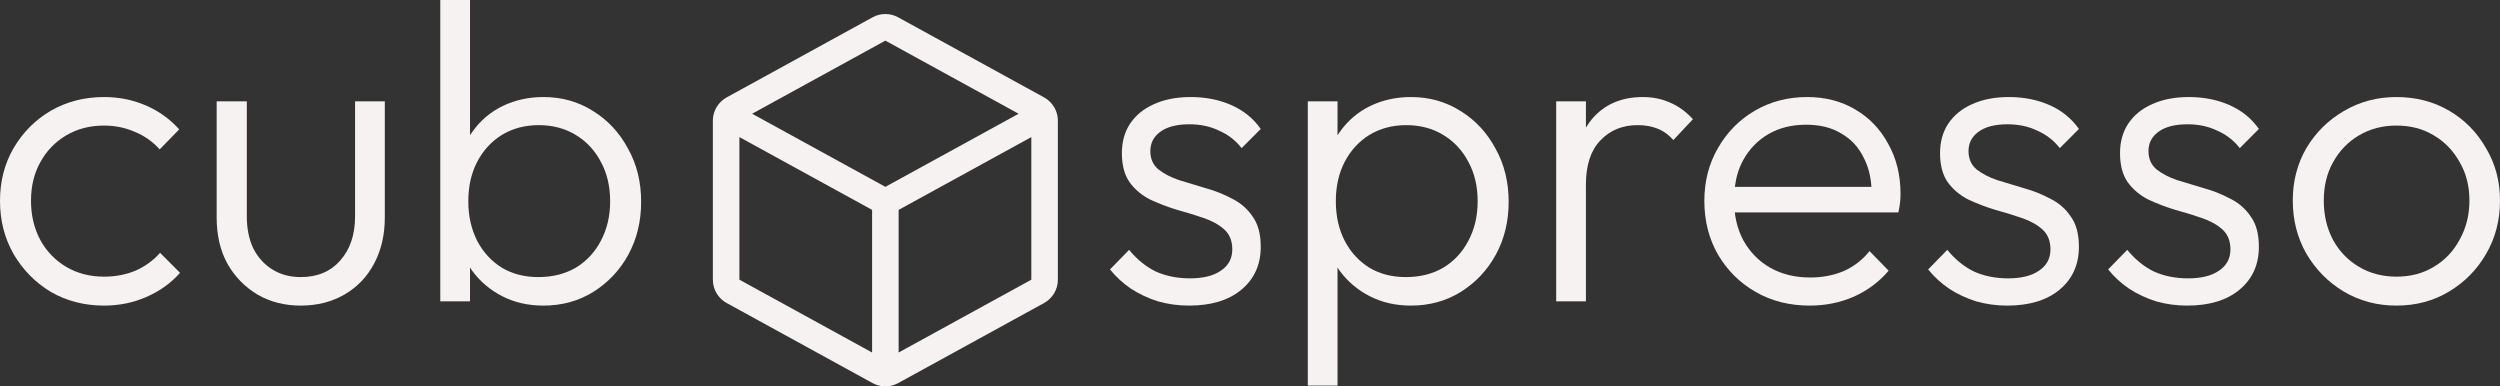 <svg width="427" height="66" viewBox="0 0 427 66" fill="none" xmlns="http://www.w3.org/2000/svg">
<rect x="0" y="0" width="427" height="66" fill="#333333" stroke="none"/>
<path fill-rule="evenodd" clip-rule="evenodd" d="M92.825 52.196C90.214 52.196 87.869 51.663 85.79 50.597C83.711 49.531 81.994 48.077 80.641 46.235C80.515 46.053 80.394 45.869 80.278 45.682V51.469H75.201V0H80.278V23.095C80.416 22.88 80.561 22.67 80.713 22.463C82.067 20.573 83.783 19.119 85.862 18.102C87.99 17.084 90.311 16.575 92.825 16.575C95.968 16.575 98.797 17.375 101.311 18.974C103.825 20.525 105.808 22.657 107.258 25.371C108.757 28.037 109.507 31.066 109.507 34.458C109.507 37.802 108.781 40.807 107.331 43.473C105.88 46.138 103.874 48.271 101.311 49.87C98.797 51.421 95.968 52.196 92.825 52.196ZM91.955 47.326C94.372 47.326 96.5 46.792 98.337 45.726C100.175 44.612 101.601 43.085 102.616 41.146C103.68 39.159 104.212 36.906 104.212 34.386C104.212 31.817 103.68 29.563 102.616 27.625C101.601 25.686 100.175 24.16 98.337 23.045C96.5 21.93 94.397 21.373 92.027 21.373C89.658 21.373 87.555 21.93 85.718 23.045C83.928 24.16 82.526 25.686 81.511 27.625C80.496 29.563 79.988 31.817 79.988 34.386C79.988 36.906 80.496 39.159 81.511 41.146C82.526 43.085 83.928 44.612 85.718 45.726C87.507 46.792 89.586 47.326 91.955 47.326Z" fill="#F6F2F1"/>
<path d="M51.365 52.196C48.609 52.196 46.143 51.566 43.967 50.306C41.791 48.998 40.075 47.229 38.818 44.999C37.609 42.77 37.005 40.153 37.005 37.148V17.302H42.154V36.93C42.154 39.014 42.517 40.831 43.242 42.382C44.016 43.933 45.103 45.145 46.506 46.017C47.908 46.889 49.528 47.326 51.365 47.326C54.218 47.326 56.466 46.381 58.11 44.49C59.802 42.6 60.648 40.08 60.648 36.93V17.302H65.725V37.148C65.725 40.105 65.121 42.721 63.912 44.999C62.703 47.277 61.011 49.046 58.835 50.306C56.66 51.566 54.169 52.196 51.365 52.196Z" fill="#F6F2F1"/>
<path d="M8.703 49.87C11.411 51.421 14.433 52.196 17.769 52.196C20.332 52.196 22.725 51.712 24.95 50.742C27.222 49.773 29.156 48.392 30.752 46.599L27.343 43.182C26.183 44.49 24.78 45.508 23.136 46.235C21.492 46.914 19.703 47.253 17.769 47.253C15.352 47.253 13.2 46.696 11.314 45.581C9.429 44.466 7.954 42.94 6.89 41.001C5.826 39.014 5.295 36.785 5.295 34.313C5.295 31.793 5.826 29.588 6.89 27.698C7.954 25.759 9.429 24.232 11.314 23.118C13.2 22.003 15.352 21.446 17.769 21.446C19.655 21.446 21.42 21.809 23.064 22.536C24.708 23.215 26.11 24.208 27.27 25.517L30.607 22.1C29.059 20.355 27.174 18.998 24.95 18.029C22.725 17.06 20.332 16.575 17.769 16.575C14.433 16.575 11.411 17.35 8.703 18.901C6.044 20.452 3.916 22.584 2.321 25.299C0.774 27.964 0 30.969 0 34.313C0 37.657 0.774 40.686 2.321 43.4C3.916 46.114 6.044 48.271 8.703 49.87Z" fill="#F6F2F1"/>
<path fill-rule="evenodd" clip-rule="evenodd" d="M149.044 2.953C149.711 2.587 150.46 2.395 151.22 2.395C151.981 2.395 152.729 2.587 153.396 2.953L178.327 16.635C179.039 17.025 179.634 17.6 180.048 18.3C180.121 18.423 180.188 18.549 180.249 18.678C180.277 18.735 180.303 18.793 180.326 18.851C180.561 19.406 180.683 20.004 180.684 20.61V47.78C180.683 48.593 180.463 49.392 180.048 50.091C179.634 50.79 179.039 51.365 178.327 51.755L153.396 65.437C152.793 65.768 152.122 65.957 151.437 65.99C151.365 65.996 151.293 66 151.22 66C151.147 66 151.074 65.996 151.003 65.99C150.318 65.957 149.648 65.768 149.044 65.437L124.113 51.755C123.401 51.365 122.807 50.79 122.392 50.091C121.977 49.392 121.758 48.593 121.756 47.78V20.61C121.757 19.997 121.883 19.392 122.122 18.832C122.141 18.786 122.161 18.741 122.183 18.696C122.246 18.561 122.316 18.429 122.392 18.3C122.807 17.601 123.401 17.026 124.112 16.635L149.044 2.953ZM153.487 60.208L176.151 47.77L176.151 23.414L153.487 35.848V60.208ZM148.954 35.848V60.208L126.289 47.77L126.289 23.414L148.954 35.848ZM151.22 6.939L173.977 19.428L151.22 31.912L128.463 19.427L151.22 6.939Z" fill="#F6F2F1"/>
<path fill-rule="evenodd" clip-rule="evenodd" d="M400.31 49.797C403.017 51.397 406.015 52.196 409.303 52.196C412.64 52.196 415.637 51.397 418.297 49.797C420.956 48.198 423.059 46.066 424.607 43.4C426.202 40.686 427 37.633 427 34.24C427 30.945 426.202 27.964 424.607 25.299C423.059 22.584 420.956 20.452 418.297 18.901C415.637 17.35 412.64 16.575 409.303 16.575C406.015 16.575 403.017 17.375 400.31 18.974C397.65 20.525 395.523 22.633 393.927 25.299C392.38 27.964 391.607 30.945 391.607 34.24C391.607 37.584 392.38 40.613 393.927 43.327C395.523 46.041 397.65 48.198 400.31 49.797ZM415.686 45.581C413.848 46.696 411.721 47.253 409.303 47.253C406.934 47.253 404.806 46.696 402.921 45.581C401.035 44.466 399.56 42.94 398.497 41.001C397.433 39.014 396.901 36.76 396.901 34.24C396.901 31.769 397.433 29.588 398.497 27.698C399.56 25.759 401.035 24.232 402.921 23.118C404.806 22.003 406.934 21.446 409.303 21.446C411.721 21.446 413.848 22.003 415.686 23.118C417.571 24.232 419.046 25.759 420.11 27.698C421.222 29.588 421.778 31.769 421.778 34.24C421.778 36.712 421.222 38.941 420.11 40.928C419.046 42.915 417.571 44.466 415.686 45.581Z" fill="#F6F2F1"/>
<path d="M373.56 52.196C371.722 52.196 369.958 51.954 368.265 51.469C366.573 50.936 365.026 50.209 363.624 49.288C362.27 48.368 361.085 47.277 360.07 46.017L363.333 42.673C364.687 44.321 366.21 45.557 367.903 46.381C369.643 47.156 371.577 47.544 373.705 47.544C375.977 47.544 377.742 47.108 378.999 46.235C380.305 45.363 380.958 44.151 380.958 42.6C380.958 41.147 380.498 40.008 379.58 39.184C378.661 38.36 377.476 37.706 376.026 37.221C374.624 36.736 373.125 36.276 371.529 35.84C369.933 35.355 368.41 34.773 366.96 34.095C365.509 33.368 364.325 32.374 363.406 31.114C362.536 29.854 362.1 28.206 362.1 26.171C362.1 24.232 362.56 22.56 363.479 21.155C364.446 19.701 365.799 18.586 367.54 17.811C369.329 16.987 371.432 16.575 373.85 16.575C376.413 16.575 378.733 17.035 380.813 17.956C382.892 18.877 384.56 20.234 385.817 22.027L382.553 25.299C381.538 23.99 380.257 22.997 378.709 22.318C377.21 21.591 375.518 21.227 373.632 21.227C371.457 21.227 369.788 21.664 368.628 22.536C367.516 23.36 366.96 24.45 366.96 25.807C366.96 27.116 367.419 28.158 368.338 28.933C369.257 29.66 370.417 30.266 371.819 30.751C373.27 31.187 374.793 31.647 376.388 32.132C377.984 32.568 379.507 33.174 380.958 33.95C382.408 34.676 383.569 35.694 384.439 37.003C385.358 38.263 385.817 39.983 385.817 42.164C385.817 45.218 384.705 47.665 382.481 49.507C380.305 51.3 377.331 52.196 373.56 52.196Z" fill="#F6F2F1"/>
<path d="M337.526 51.469C339.218 51.954 340.983 52.196 342.821 52.196C346.592 52.196 349.566 51.3 351.742 49.507C353.966 47.665 355.078 45.218 355.078 42.164C355.078 39.983 354.618 38.263 353.7 37.003C352.829 35.694 351.669 34.676 350.218 33.95C348.768 33.174 347.245 32.568 345.649 32.132C344.054 31.647 342.531 31.187 341.08 30.751C339.678 30.266 338.517 29.66 337.599 28.933C336.68 28.158 336.221 27.116 336.221 25.807C336.221 24.45 336.777 23.36 337.889 22.536C339.049 21.664 340.717 21.227 342.893 21.227C344.779 21.227 346.471 21.591 347.97 22.318C349.517 22.997 350.799 23.99 351.814 25.299L355.078 22.027C353.821 20.234 352.152 18.877 350.073 17.956C347.994 17.035 345.673 16.575 343.111 16.575C340.693 16.575 338.59 16.987 336.801 17.811C335.06 18.586 333.706 19.701 332.739 21.155C331.821 22.56 331.361 24.232 331.361 26.171C331.361 28.206 331.796 29.854 332.667 31.114C333.585 32.374 334.77 33.368 336.221 34.095C337.671 34.773 339.194 35.355 340.79 35.84C342.385 36.276 343.884 36.736 345.287 37.221C346.737 37.706 347.922 38.36 348.84 39.184C349.759 40.008 350.218 41.147 350.218 42.6C350.218 44.151 349.566 45.363 348.26 46.235C347.003 47.108 345.238 47.544 342.966 47.544C340.838 47.544 338.904 47.156 337.163 46.381C335.471 45.557 333.948 44.321 332.594 42.673L329.33 46.017C330.346 47.277 331.53 48.368 332.884 49.288C334.286 50.209 335.834 50.936 337.526 51.469Z" fill="#F6F2F1"/>
<path fill-rule="evenodd" clip-rule="evenodd" d="M309.089 52.196C305.656 52.196 302.586 51.421 299.878 49.87C297.17 48.319 295.018 46.187 293.423 43.473C291.876 40.759 291.102 37.706 291.102 34.313C291.102 30.969 291.876 27.964 293.423 25.299C294.97 22.584 297.073 20.452 299.733 18.901C302.392 17.35 305.366 16.575 308.654 16.575C311.748 16.575 314.48 17.278 316.849 18.683C319.267 20.089 321.153 22.051 322.506 24.572C323.909 27.043 324.61 29.903 324.61 33.15C324.61 33.538 324.586 33.998 324.537 34.531C324.489 35.016 324.392 35.597 324.247 36.276H296.302C296.515 38.039 297.006 39.639 297.775 41.074C298.887 43.061 300.41 44.612 302.344 45.726C304.326 46.841 306.599 47.398 309.161 47.398C311.24 47.398 313.15 47.035 314.891 46.308C316.632 45.532 318.106 44.394 319.315 42.891L322.579 46.235C320.983 48.125 319.001 49.603 316.632 50.67C314.311 51.688 311.796 52.196 309.089 52.196ZM297.702 27.407C296.991 28.731 296.529 30.233 296.315 31.914H319.64C319.513 30.068 319.09 28.445 318.372 27.043C317.502 25.202 316.221 23.796 314.528 22.827C312.884 21.809 310.878 21.3 308.509 21.3C306.043 21.3 303.891 21.833 302.054 22.9C300.216 23.966 298.766 25.468 297.702 27.407Z" fill="#F6F2F1"/>
<path d="M265.798 51.469H270.875V31.55C270.875 28.206 271.697 25.686 273.341 23.99C274.985 22.245 277.113 21.373 279.724 21.373C280.981 21.373 282.093 21.567 283.06 21.954C284.075 22.342 284.994 22.997 285.816 23.917L289.152 20.355C287.943 19.047 286.638 18.102 285.236 17.52C283.834 16.89 282.286 16.575 280.594 16.575C276.919 16.575 274.018 17.835 271.891 20.355C271.519 20.806 271.181 21.285 270.875 21.793V17.302H265.798V51.469Z" fill="#F6F2F1"/>
<path fill-rule="evenodd" clip-rule="evenodd" d="M240.997 52.196C238.386 52.196 236.041 51.663 233.962 50.597C231.882 49.531 230.166 48.077 228.812 46.235C228.687 46.053 228.566 45.869 228.45 45.682V65.863H223.373V17.302H228.45V23.095C228.588 22.88 228.733 22.67 228.885 22.463C230.239 20.573 231.955 19.119 234.034 18.102C236.162 17.084 238.482 16.575 240.997 16.575C244.14 16.575 246.968 17.375 249.483 18.974C251.997 20.525 253.979 22.657 255.43 25.371C256.929 28.037 257.678 31.066 257.678 34.458C257.678 37.802 256.953 40.807 255.502 43.473C254.052 46.138 252.045 48.271 249.483 49.87C246.968 51.421 244.14 52.196 240.997 52.196ZM240.126 47.326C242.544 47.326 244.672 46.793 246.509 45.726C248.346 44.612 249.773 43.085 250.788 41.147C251.852 39.159 252.384 36.906 252.384 34.386C252.384 31.817 251.852 29.563 250.788 27.625C249.773 25.686 248.346 24.16 246.509 23.045C244.672 21.93 242.568 21.373 240.199 21.373C237.83 21.373 235.726 21.93 233.889 23.045C232.1 24.16 230.698 25.686 229.682 27.625C228.667 29.563 228.159 31.817 228.159 34.386C228.159 36.906 228.667 39.159 229.682 41.147C230.698 43.085 232.1 44.612 233.889 45.726C235.678 46.793 237.757 47.326 240.126 47.326Z" fill="#F6F2F1"/>
<path d="M197.783 51.469C199.475 51.954 201.24 52.196 203.077 52.196C206.849 52.196 209.823 51.3 211.998 49.507C214.223 47.665 215.335 45.218 215.335 42.164C215.335 39.983 214.875 38.263 213.957 37.003C213.086 35.694 211.926 34.676 210.475 33.95C209.025 33.174 207.502 32.568 205.906 32.132C204.311 31.647 202.787 31.187 201.337 30.751C199.935 30.266 198.774 29.66 197.856 28.933C196.937 28.158 196.477 27.116 196.477 25.807C196.477 24.45 197.034 23.36 198.146 22.536C199.306 21.664 200.974 21.227 203.15 21.227C205.036 21.227 206.728 21.591 208.227 22.318C209.774 22.997 211.056 23.99 212.071 25.299L215.335 22.027C214.078 20.234 212.409 18.877 210.33 17.956C208.251 17.035 205.93 16.575 203.368 16.575C200.95 16.575 198.847 16.987 197.058 17.811C195.317 18.586 193.963 19.701 192.996 21.155C192.077 22.56 191.618 24.232 191.618 26.171C191.618 28.206 192.053 29.854 192.924 31.114C193.842 32.374 195.027 33.368 196.477 34.095C197.928 34.773 199.451 35.355 201.047 35.84C202.642 36.276 204.141 36.736 205.543 37.221C206.994 37.706 208.179 38.36 209.097 39.184C210.016 40.008 210.475 41.147 210.475 42.6C210.475 44.151 209.823 45.363 208.517 46.235C207.26 47.108 205.495 47.544 203.223 47.544C201.095 47.544 199.161 47.156 197.42 46.381C195.728 45.557 194.205 44.321 192.851 42.673L189.587 46.017C190.603 47.277 191.787 48.368 193.141 49.288C194.543 50.209 196.091 50.936 197.783 51.469Z" fill="#F6F2F1"/>
</svg>
